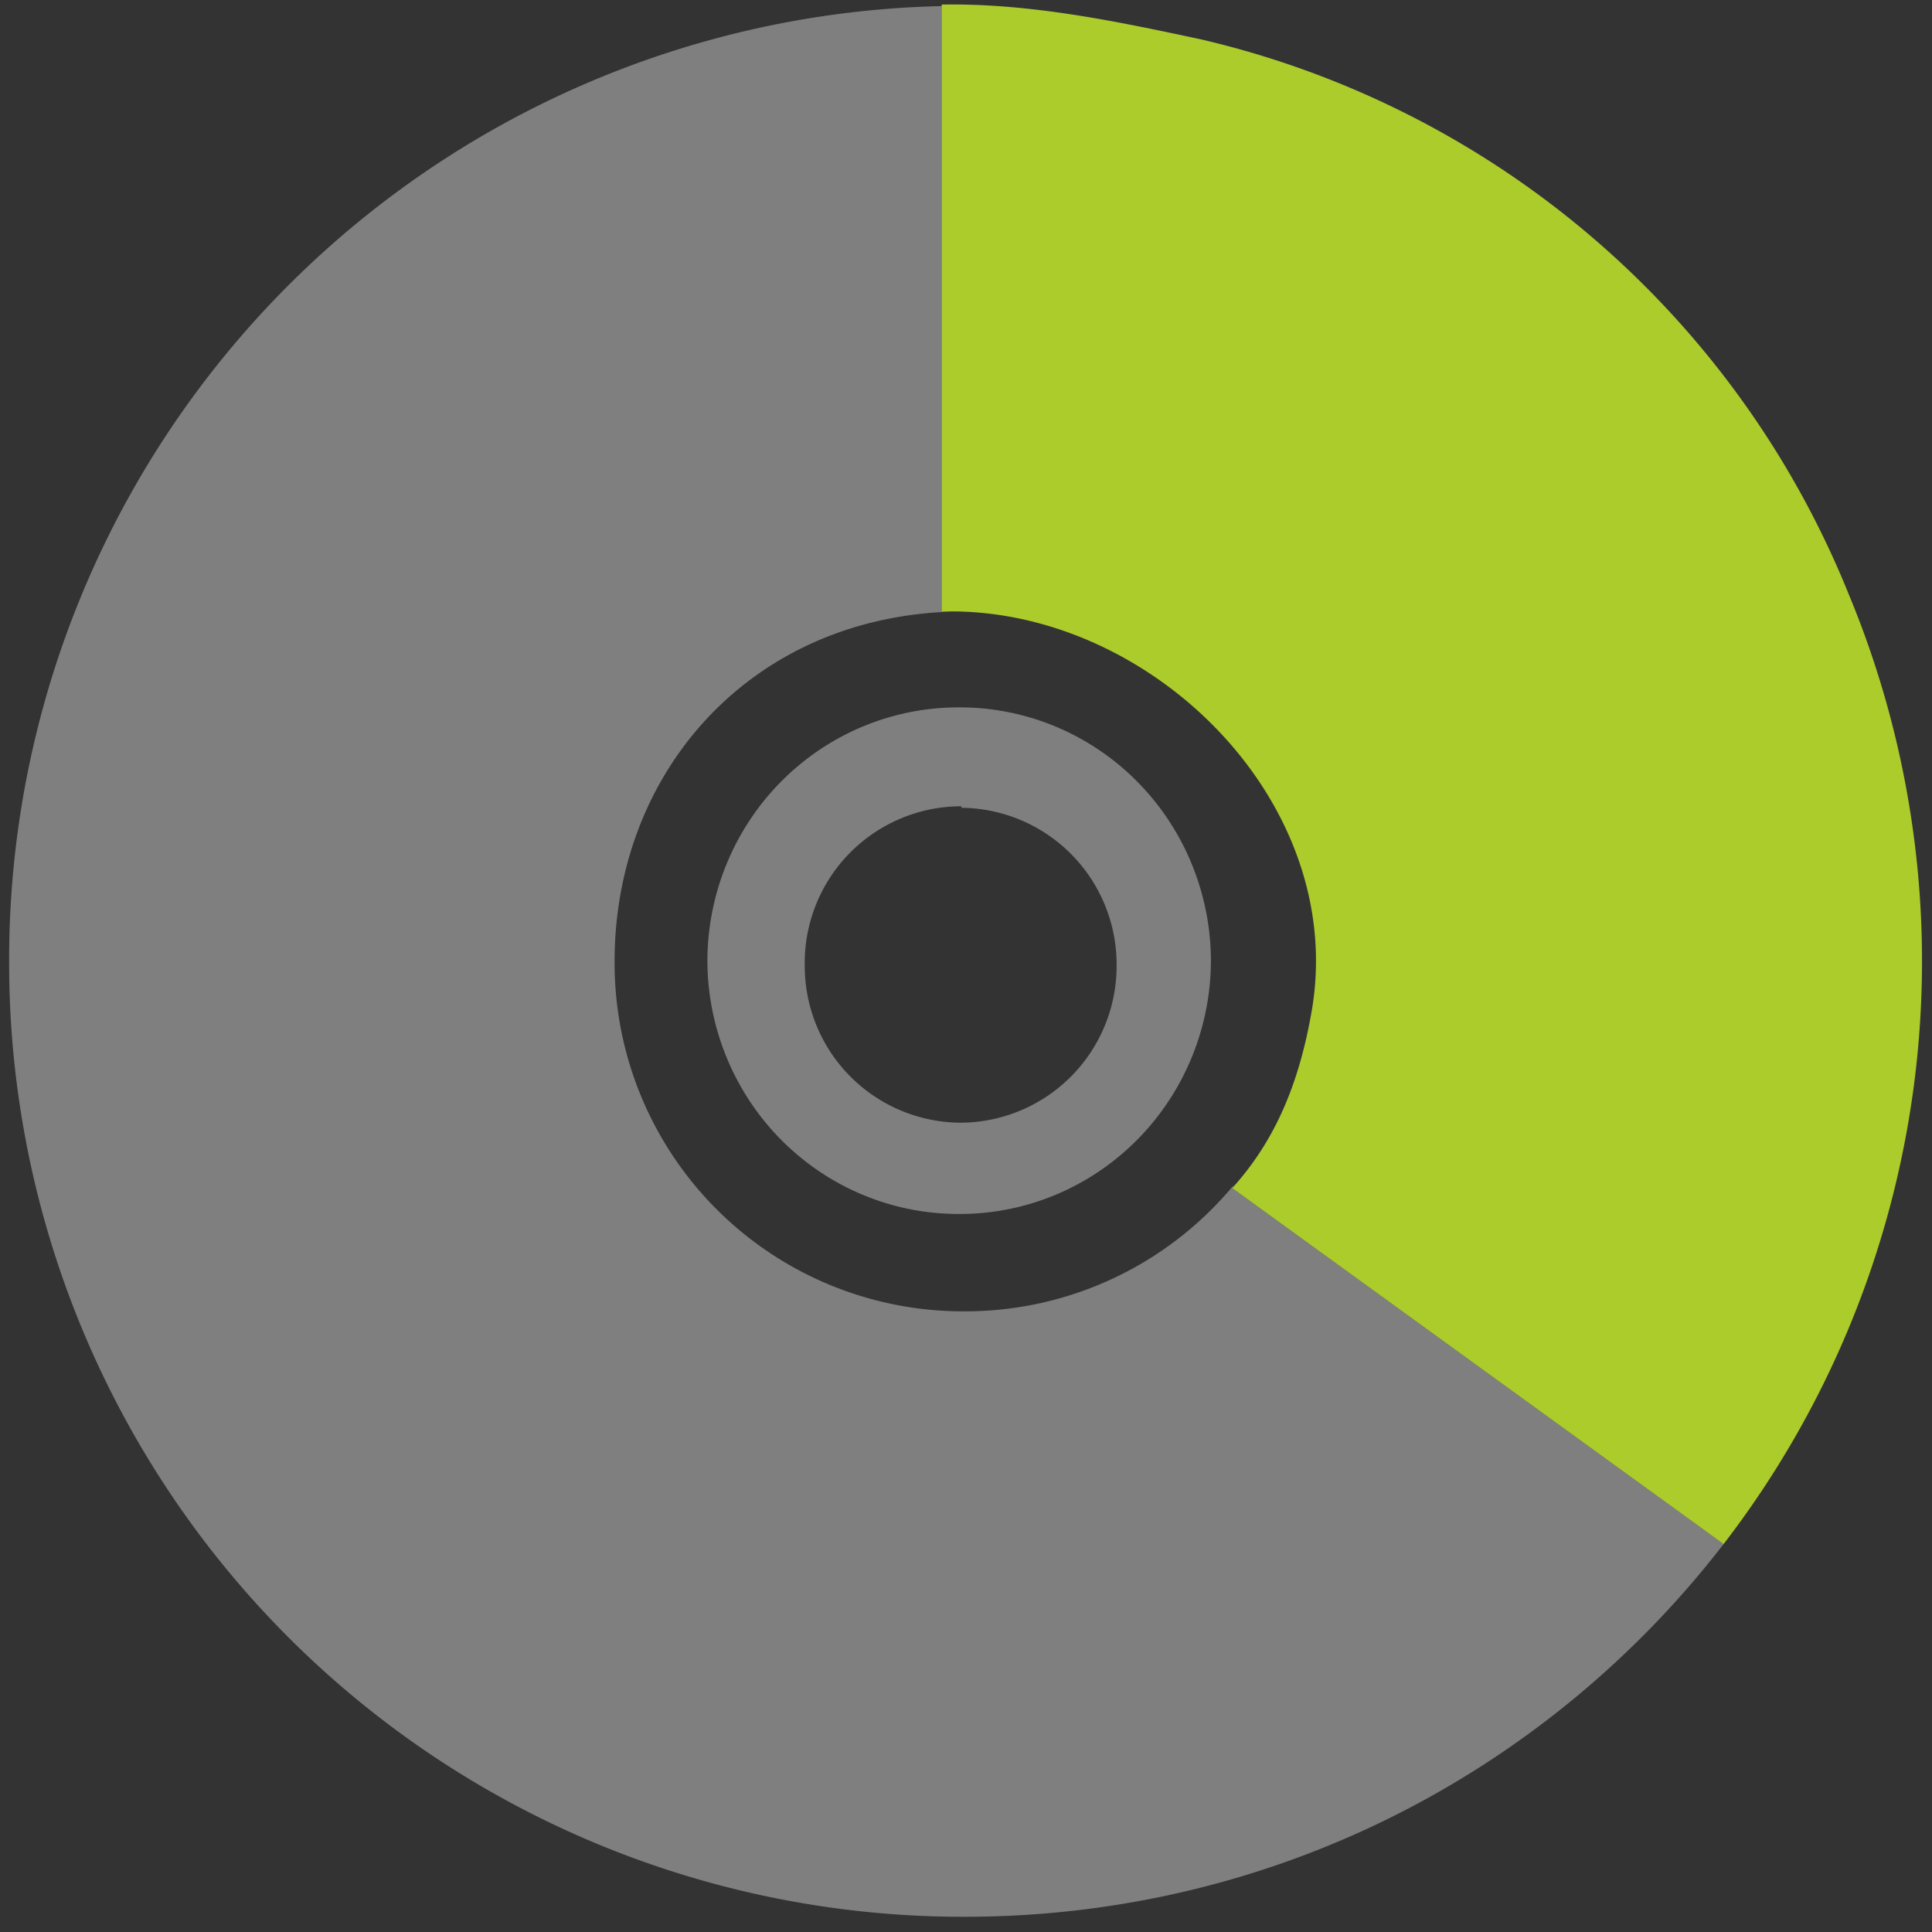 <?xml version="1.0" encoding="UTF-8" standalone="no"?>
<svg
   xmlns:dc="http://purl.org/dc/elements/1.1/"
   xmlns:cc="http://creativecommons.org/ns#"
   xmlns:rdf="http://www.w3.org/1999/02/22-rdf-syntax-ns#"
   xmlns:svg="http://www.w3.org/2000/svg"
   xmlns="http://www.w3.org/2000/svg"
   xmlns:sodipodi="http://sodipodi.sourceforge.net/DTD/sodipodi-0.dtd"
   xmlns:inkscape="http://www.inkscape.org/namespaces/inkscape"
   width="48"
   height="48"
   viewBox="0 0 12.7 12.7"
   version="1.1"
   id="svg6"
   sodipodi:docname="gnomebaker.svg"
   inkscape:version="0.92.4 (5da689c313, 2019-01-14)">
  <rect x="0" y="0" width="12.7" height="12.7" fill="#333333" stroke="none"/>
  <defs
     id="defs10" />
  <sodipodi:namedview
     pagecolor="#ffffff"
     bordercolor="#666666"
     borderopacity="1"
     objecttolerance="10"
     gridtolerance="10"
     guidetolerance="10"
     inkscape:pageopacity="0"
     inkscape:pageshadow="2"
     inkscape:window-width="1087"
     inkscape:window-height="480"
     id="namedview8"
     showgrid="false"
     inkscape:zoom="4.9166667"
     inkscape:cx="2.1355932"
     inkscape:cy="24"
     inkscape:window-x="0"
     inkscape:window-y="25"
     inkscape:window-maximized="0"
     inkscape:current-layer="svg6" />
  <path
     d="M 6.19,0.04 A 6.27,6.27 0 0 0 0.06,6.32 6.27,6.27 0 0 0 6.34,12.6 c 2.04,0 3.84,-0.96 4.99,-2.45 L 8.1,7.81 8.11,7.79 A 2.29,2.29 0 0 1 6.34,8.62 2.29,2.29 0 0 1 4.04,6.32 c 0,-1.25 0.9,-2.27 2.24,-2.3 H 6.19 Z M 6.3,4.65 A 1.65,1.67 0 0 0 4.65,6.32 1.65,1.67 0 0 0 6.3,7.98 1.65,1.67 0 0 0 7.96,6.32 1.65,1.67 0 0 0 6.3,4.65 Z M 6.32,5.31 A 1.03,1.03 0 0 1 7.34,6.35 1.03,1.03 0 0 1 6.32,7.38 1.03,1.03 0 0 1 5.29,6.35 1.03,1.03 0 0 1 6.32,5.3 Z"
     id="path2"
     inkscape:connector-curvature="0"
     style="fill:#7F7F7F" />
  <path
     d="M 6.19,0.03 V 4.02 C 7.55,3.98 8.87,5.27 8.62,6.66 8.54,7.11 8.39,7.49 8.1,7.81 l 3.23,2.34 A 6.28,6.28 0 0 0 12.15,3.9 6.08,6.08 0 0 0 7.9,0.26 C 7.34,0.14 6.77,0.02 6.19,0.03 Z"
     id="path4"
     inkscape:connector-curvature="0"
     style="opacity:0.75;fill:#d4ff2a" />
</svg>
